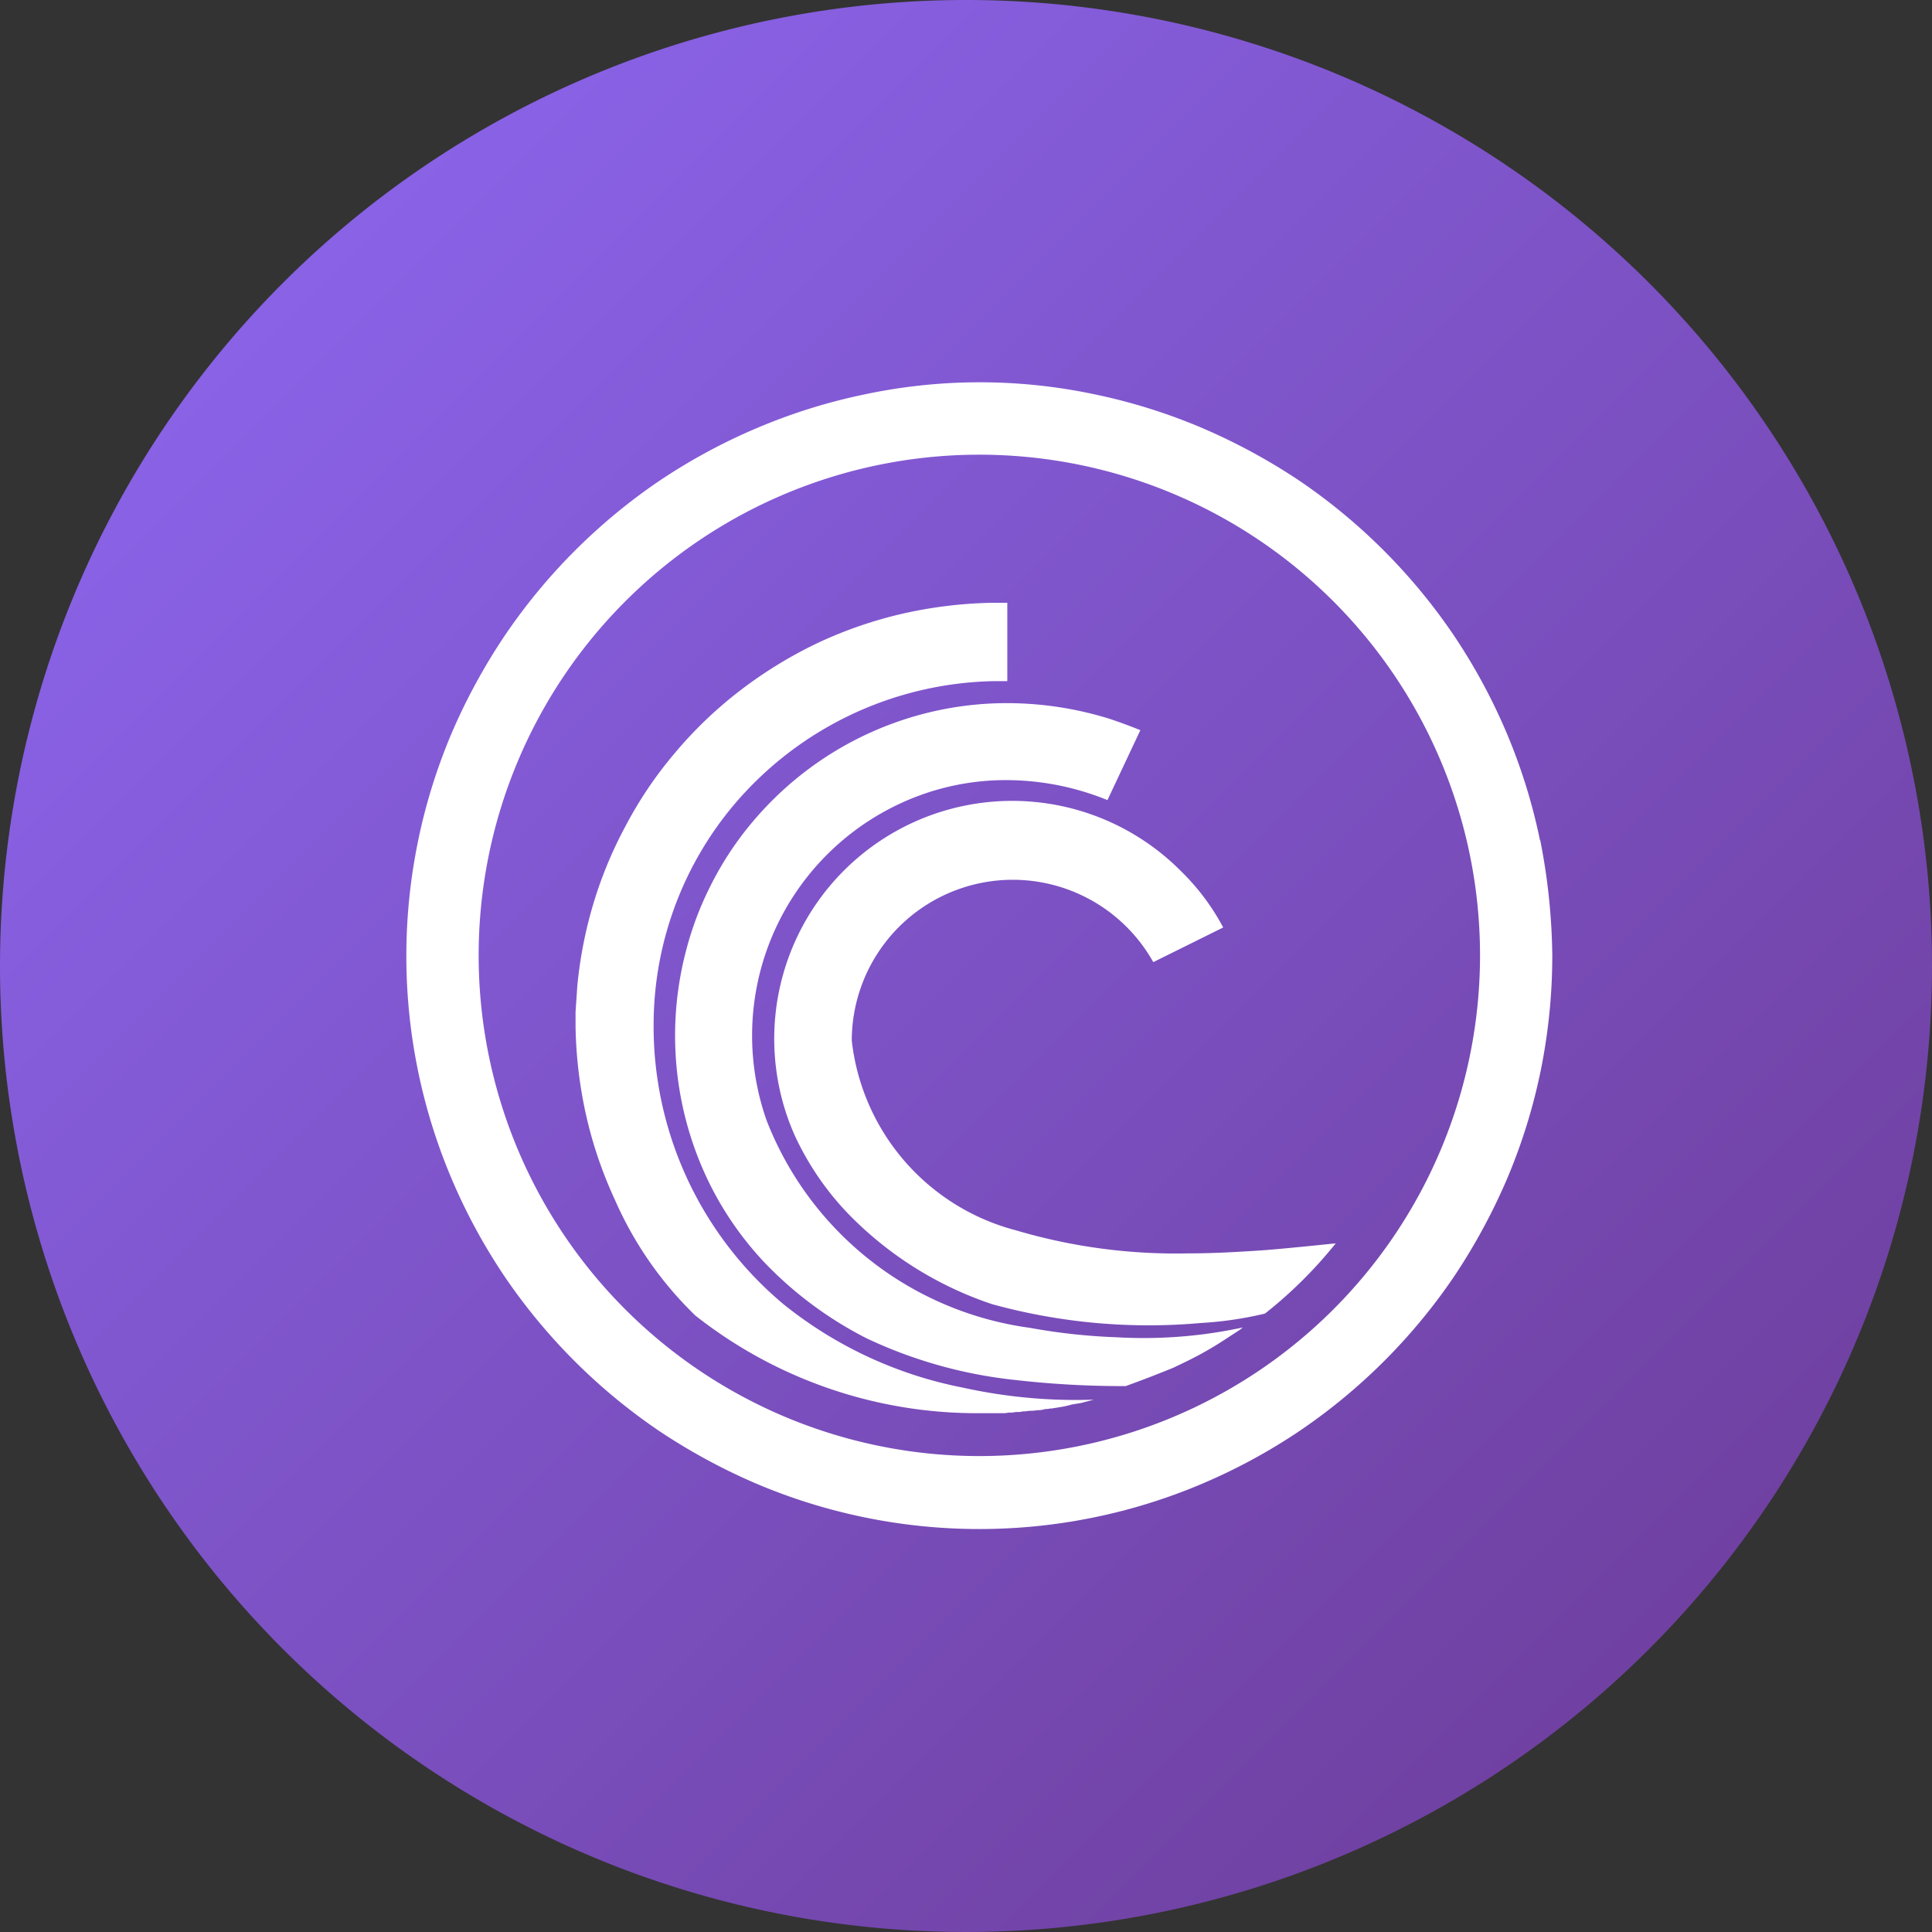 <svg xmlns="http://www.w3.org/2000/svg" id="Group_5555" width="32" height="32" data-name="Group 5555" viewBox="0 0 32 32">
    <rect x="0" y="0" width="32" height="32" fill="#333333" stroke="none"/>
    <defs>
        <style>
            .cls-1{fill:url(#linear-gradient)}.cls-2{fill:#fff}
        </style>
        <linearGradient id="linear-gradient" x2="1" y2="1" gradientUnits="objectBoundingBox">
            <stop offset="0" stop-color="#8f69f5"/>
            <stop offset="1" stop-color="#6a3a93"/>
        </linearGradient>
    </defs>
    <path id="Rectangle_3" d="M16 0A16 16 0 1 1 0 16 16 16 0 0 1 16 0z" class="cls-1" data-name="Rectangle 3"/>
    <g id="btt-bittorrent" transform="translate(6.83 6.434)">
        <path id="Path_3462" d="M18.677 7.483a9.449 9.449 0 0 0-.555-1.783 9.62 9.62 0 0 0-.876-1.616 9.608 9.608 0 0 0-2.56-2.56A9.951 9.951 0 0 0 13.07.65a9.449 9.449 0 0 0-1.781-.555A9.173 9.173 0 0 0 7.483.1 9.449 9.449 0 0 0 5.7.659a9.62 9.62 0 0 0-1.616.876A9.608 9.608 0 0 0 1.526 4.1 9.951 9.951 0 0 0 .65 5.711a9.449 9.449 0 0 0-.555 1.782 9.446 9.446 0 0 0 0 3.816A9.449 9.449 0 0 0 .65 13.09a9.62 9.62 0 0 0 .876 1.616 9.608 9.608 0 0 0 2.56 2.56 9.951 9.951 0 0 0 1.616.876 9.449 9.449 0 0 0 1.781.555 9.446 9.446 0 0 0 3.816 0 9.449 9.449 0 0 0 1.781-.555 9.62 9.62 0 0 0 1.616-.876 9.608 9.608 0 0 0 2.56-2.56 9.951 9.951 0 0 0 .876-1.616 9.449 9.449 0 0 0 .555-1.781 9.612 9.612 0 0 0 .194-1.909 10.418 10.418 0 0 0-.2-1.918zm-9.286 10.2a8.293 8.293 0 1 1 8.293-8.293 8.294 8.294 0 0 1-8.293 8.293z" class="cls-2" data-name="Path 3462"/>
        <path id="Path_3463" d="M35.533 50.823h.224a.474.474 0 0 0 .117-.01h.01a.4.4 0 0 0 .107-.01h.029a.269.269 0 0 0 .088-.01h.029c.029 0 .058-.01.1-.01h.019c.039 0 .078-.01.117-.01a.414.414 0 0 0 .107-.019h.02c.029 0 .058-.01.088-.01h.012c.039-.01.068-.01.107-.019a1.512 1.512 0 0 0 .224-.049h.019c.029-.01.068-.01.1-.019h.01l.224-.058a8.7 8.7 0 0 1-2.171-.2 6.822 6.822 0 0 1-2.959-1.373 6 6 0 0 1-2.161-4.663 5.666 5.666 0 0 1 1.334-3.621 5.78 5.78 0 0 1 4.3-2.044h.224V37.4H35.6a7.3 7.3 0 0 0-1.46.175 7 7 0 0 0-1.4.477 7.173 7.173 0 0 0-1.285.779 6.851 6.851 0 0 0-1.12 1.069 6.625 6.625 0 0 0-.808 1.2 6.845 6.845 0 0 0-.535 1.295 7.076 7.076 0 0 0-.263 1.353l-.029.428v.253a7.3 7.3 0 0 0 .175 1.46 7 7 0 0 0 .477 1.4 6.024 6.024 0 0 0 1.334 1.918 7.529 7.529 0 0 0 4.672 1.616z" class="cls-2" data-name="Path 3463" transform="translate(-25.997 -33.85)"/>
        <path id="Path_3464" d="M52.978 65a9.9 9.9 0 0 1-1.431-.156 5.465 5.465 0 0 1-4.361-3.436 4.237 4.237 0 0 1 2.648-5.422 4.142 4.142 0 0 1 1.324-.214 4.464 4.464 0 0 1 1.674.331l.545-1.158a8.802 8.802 0 0 0-.5-.185 5.734 5.734 0 0 0-1.723-.263 5.5 5.5 0 0 0-3.641 1.392 5.609 5.609 0 0 0-.73.788 5.371 5.371 0 0 0-.555.905 5.31 5.31 0 0 0-.37.993 5.545 5.545 0 0 0 .117 3.241 5.382 5.382 0 0 0 1.168 1.937 6.267 6.267 0 0 0 1.7 1.265 7.634 7.634 0 0 0 2.472.691 15.568 15.568 0 0 0 1.82.1c.4-.146.565-.214.779-.3.185-.088.37-.175.555-.282s.214-.127.526-.331a.54.54 0 0 0 .078-.058 7.773 7.773 0 0 1-2.095.162z" class="cls-2" data-name="Path 3464" transform="translate(-41.319 -49.285)"/>
        <path id="Path_3465" d="M70.56 78.637c-.3.019-.73.049-1.217.049a9.315 9.315 0 0 1-2.833-.38 3.672 3.672 0 0 1-2.726-3.144 2.667 2.667 0 0 1 4.994-1.3l1.158-.574a3.763 3.763 0 0 0-.691-.925 3.941 3.941 0 0 0-6.405 4.371 4.755 4.755 0 0 0 .847 1.256 5.946 5.946 0 0 0 2.424 1.538 9.76 9.76 0 0 0 3.456.311 6.071 6.071 0 0 0 1.061-.156A7.3 7.3 0 0 0 71.8 78.52c-.292.029-.847.088-1.236.117z" class="cls-2" data-name="Path 3465" transform="translate(-56.506 -64.36)"/>
    </g>
</svg>
